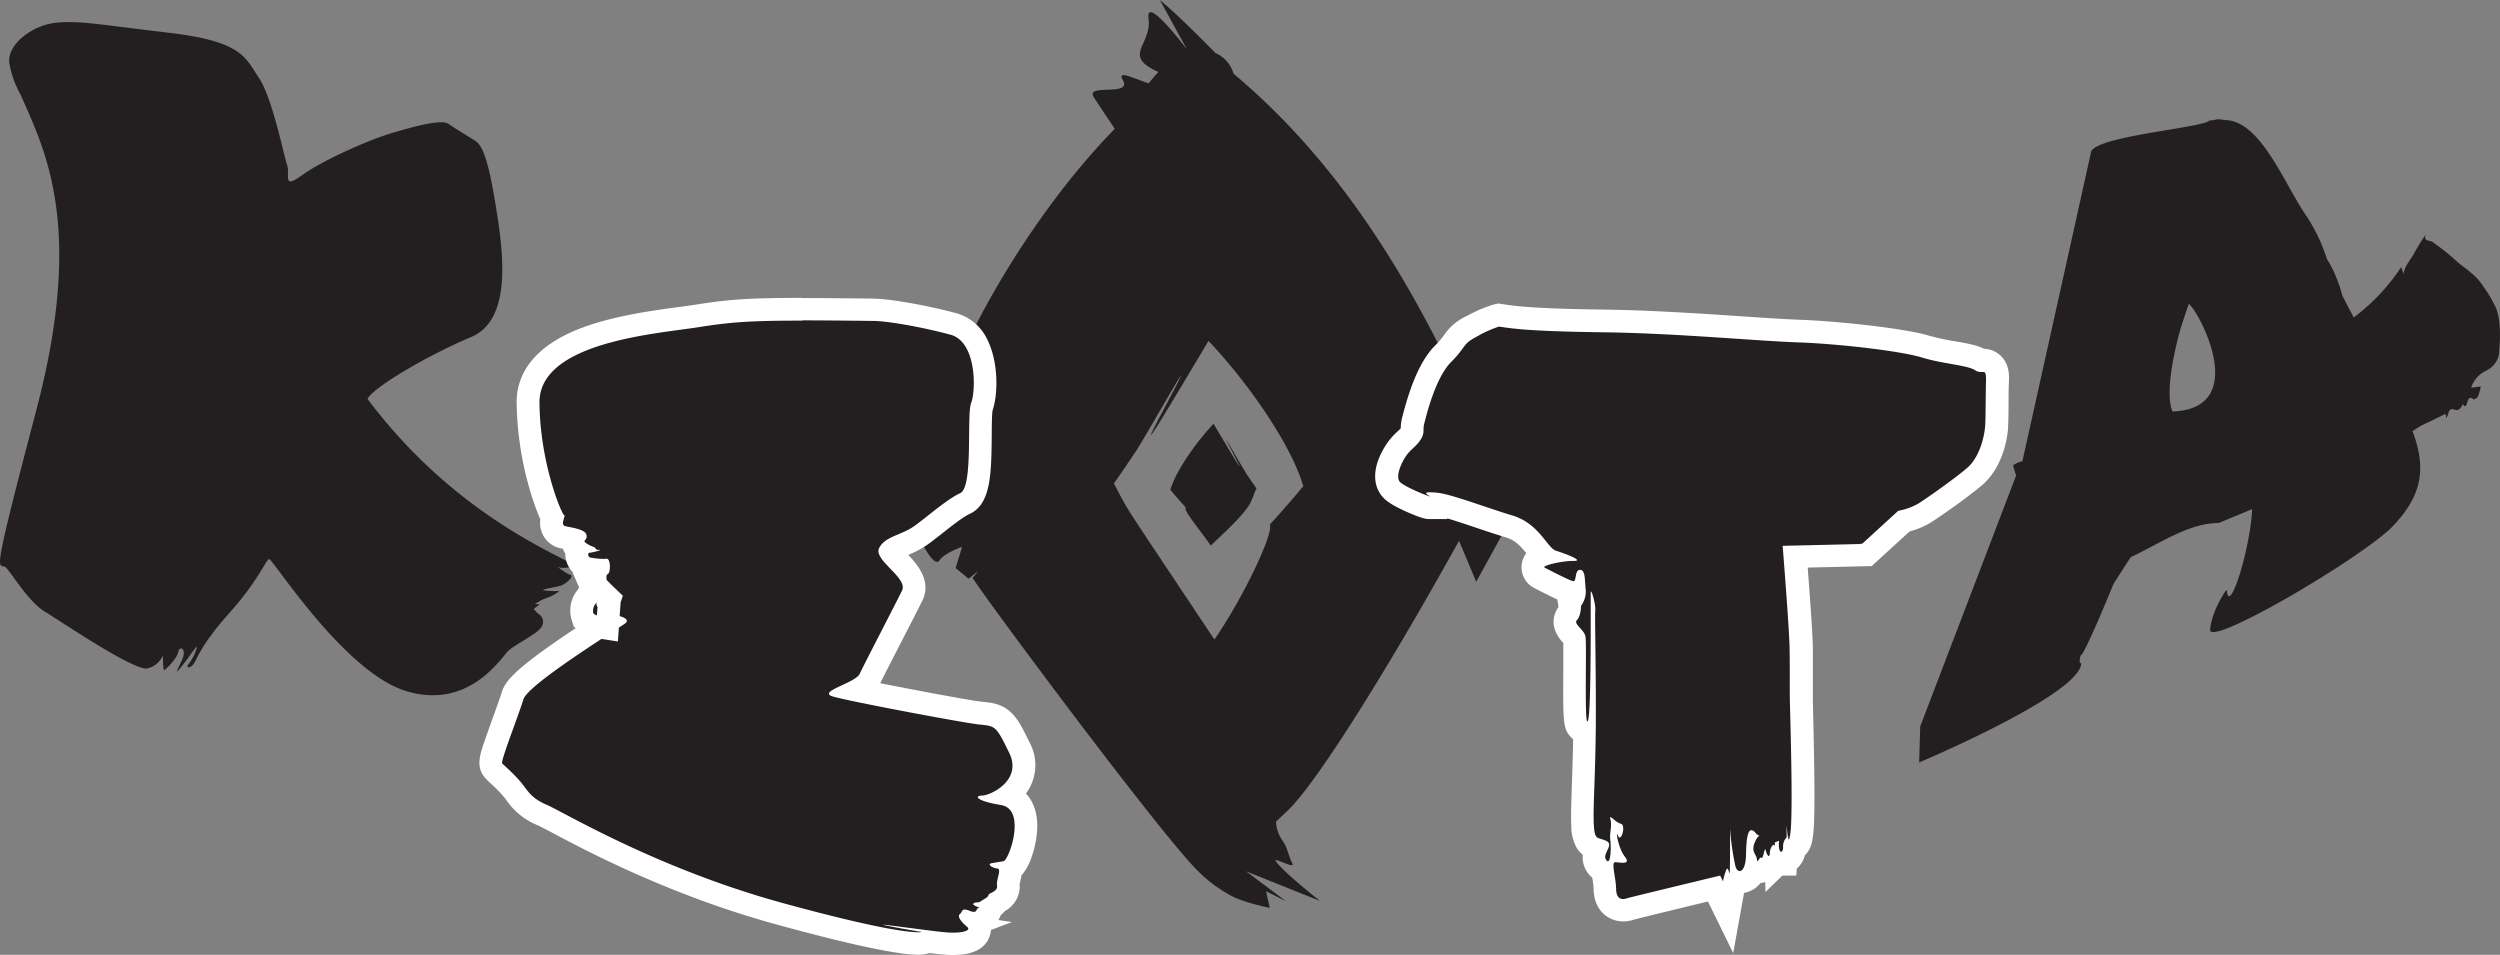 <svg xmlns="http://www.w3.org/2000/svg" viewBox="0 0 659.9 252.03"><rect x="0" y="0" width="659.9" height="252.03" fill="#808080" stroke="none"/><defs><style>.cls-1{fill:#231f20;}.cls-2{fill:#fff;}</style></defs><title>diamond1-3</title><g id="Layer_2" data-name="Layer 2"><g id="Layer_2-2" data-name="Layer 2"><path class="cls-1" d="M255.9,157.61l-.24.19Z"/><path class="cls-1" d="M256.77,156.9l-.72.59Z"/><path class="cls-1" d="M257.68,156.17l-.91.73Z"/><path class="cls-1" d="M256.05,157.49l-.15.12Z"/><path class="cls-1" d="M259.91,154.36l-.24.19Z"/><path class="cls-1" d="M259.67,154.55l-1.7,1.38Z"/><path class="cls-1" d="M258,155.93l-.29.24Z"/><path class="cls-1" d="M255,158.31l-.34.27Z"/><path class="cls-1" d="M254.7,158.58Z"/><path class="cls-1" d="M255.66,157.8l-.46.38Z"/><path class="cls-1" d="M258.21,150.75l-2.55,2-3.41-2.8,1.7-5.6s-4.68,1.6-6,3.6-4.69-4.8-4.69-4.8l-2.8-3.59a3.66,3.66,0,0,0,0-3.2c-.86-1.6,2.8-10.8,2.8-10.8s-6.85,6.8-8.55,8c-.41.29,3.18-6.49,9.05-17-.7-2.19-1.11-3.46-1.35-4.16.36.57,1.13,1.75,2,3l.88-1.57a2.31,2.31,0,0,1-.32-1.09c.2-.41,1.34-3.88,2.85-3.36C254.57,86.6,274.23,54.38,294.26,34c-3.17-4.73-5.22-7.81-5.59-8.43-2.13-3.6,10.23,0,7.73-4.4-1.56-2.75,2.32-.65,6.8.82.89-1.1,1.75-2.11,2.57-3a17.22,17.22,0,0,1-2.61-1.38c-5.53-3.59.85-6.39,0-12.79-.77-5.82,8.38,5.88,10,8.05h.06L306.16,0s4.5,3.59,14.68,14a8.52,8.52,0,0,1,4.76,5.44c29.56,24.83,48.55,57.51,64.19,92.67,2.42-.17,5.65,1,9.44-.6,4.57-1.93-.45,5.17-3.51,9.16l.29.42,9-8.31s-1.62,3.55-6.57,11.8l4,5.79-12.78,23.19-4.54-10.81c-17.32,31.33-36.71,62.71-44.8,70.8-.34.35-3.52,3.35-3.52,3.35a9.8,9.8,0,0,0,1.9,5.24c1.17,1.62,1.4,3.9,2.44,5.77.95,1.7-5.36-1.93-4.34-.52,2.23,3.06,11.61,10.41,11.61,10.41L328.93,230l10.5,7.87-5.25-2.62,1,4.39s-6.42-1.25-10-3.09a37.13,37.13,0,0,1-9.17-6.84c-10.17-10.17-56-71.83-59.28-77.17m63.78,16.31c7.43-10.6,15.88-28.35,14.64-30.36,3.46-3.77,6.41-7.19,8.91-10.22a1.45,1.45,0,0,1-.18-.32C340.7,117.18,329.16,100.65,319,90c-7.57,12.58-21.79,36.79-11.69,17.79,12.3-23.15-5,7.66-7.53,11.4-1.95,2.91-3.88,5.75-5.75,8.44C298.47,136.08,295.8,131.58,320.57,168.85Z"/><path class="cls-1" d="M255.2,158.18l-.16.13Z"/><path class="cls-1" d="M242.45,112.45c-.15-.22-.23-.36-.23-.36S241.91,110.9,242.45,112.45Z"/><path class="cls-1" d="M5.4,24.92c6.45,14.71,17,34.65,4.2,83.29s-9.73,39.61-7.9,41.72,6,9,10.1,11.49,23.92,15.94,27.16,15A5.89,5.89,0,0,0,43,173s0,4.12.39,3.89,3.32-3,3.67-4.8,2.22-.83,1.1,1.8-2.42,4.71-.36,2.19,4.22-6,4.17-5.18a13,13,0,0,1-2.2,4.42c-.85,1,.43,1.26,1.4-.16s1.85-4.93,9.47-13.47,9.51-13.84,10.38-14.12,19.64,29.74,36.11,34.82,25-8.54,26.94-10.49,8.68-4.86,9.14-7a2.33,2.33,0,0,0-1.08-2.84l-1.28-1.28,1.6-1.28-1.22-.05a13.41,13.41,0,0,1,3.4-1.74,8.86,8.86,0,0,0,3-1.73,20.75,20.75,0,0,1-3.89-.12c-1.73-.27,3.51-.84,4.74-1.45s3.19-2.35,2-2.7-3.87-2.52-3-2,5-.19,4.54-.4c-9.49-4.89-34-16-55-44,1.36-3,16.08-11.63,27.29-16.32s8.42-23.18,6.48-35.1-3.5-15.61-5.41-16.78-5.24-3.19-7-4.41-8.09.4-14.67,2.34-18.63,7.33-24,11.22-3-.06-3.94-2.78-3.87-17.68-7.47-23S64,10.94,44.6,8.65,21,5.41,14.79,6s-13.3,5.88-12.27,11A26.17,26.17,0,0,0,5.4,24.92Z"/><path class="cls-1" d="M468.58,228.12c-3,0-3-2.78-3.06-4.61l5.94-.69a7.17,7.17,0,0,1,.13,1.47c0,.71,0,1,0,1l-.17,2.82Z"/><path class="cls-2" d="M468.52,223.44a4.5,4.5,0,0,1,.07.85c0,.6,0,.83,0,.83s0-.9-.06-1.68m5.87-1.24-11.87,1.38c0,.4,0,.84,0,1.17.15,5,4,6.37,6,6.37h5.63l.36-5.69s0-.31,0-1.14a9.63,9.63,0,0,0-.2-2.09Z"/><path class="cls-1" d="M471.55,225.33a3.09,3.09,0,0,1-2.24-1,3.24,3.24,0,0,1-1-2.35,3.5,3.5,0,0,1,1.2-2.51l4.89-4.72.22,6.77a3.66,3.66,0,0,1-.9,2.85l-.89.91Z"/><path class="cls-2" d="M471.64,221.64c0,.47,0,.69-.09.69s-.07,0-.12-.08c-.22-.22,0-.38.21-.61"/><path class="cls-1" d="M468.62,221.1l0-1.29.91-.91a3.84,3.84,0,0,1,1.37-.93l3.44-1.33.6,3.63c0,.07,0,.12,0,.17l.26,1-.45,1a4.61,4.61,0,0,1-1,1.36l-4.9,4.77Z"/><path class="cls-2" d="M471.94,220.77c0,.14.05.28.08.39a1.83,1.83,0,0,1-.38.48c0-.17,0-.38,0-.63a.94.94,0,0,1,.32-.24m4.72-8.25-6.9,2.66a6.85,6.85,0,0,0-2.41,1.61l-1.81,1.83.08,2.58v.61l.38,13.63,9.79-9.49a7.47,7.47,0,0,0,1.65-2.26l.89-1.91-.49-2-1.2-7.27Z"/><path class="cls-1" d="M452.42,234.51c-9.09,2.2-21.09,5.11-22.09,5.41a5.79,5.79,0,0,1-1.9.33c-2.18,0-4.75-1.47-4.82-5.61a24.11,24.11,0,0,0-.37-3.22c-.08-.5-.16-1-.21-1.44a3.88,3.88,0,0,1-1.33-1,4.57,4.57,0,0,1-.58-4.82c-2.66-1-3.26-3-3.44-6.28-.12-2.24,0-5.58.15-10.2.13-3.92.29-8.67.36-14.19h-.46l-.92-.9c-1.18-1.19-1.31-1.78-1.23-15.43,0-3.34,0-7.47-.05-8.5a6.85,6.85,0,0,0-.75-.9c-2.62-2.87-1.89-4.88-.76-6.08a5.48,5.48,0,0,0,.29-1.73v-1l.63-.82a3.74,3.74,0,0,0,.63-1.61h-.46l-.22,0c-.92-.12-2.19-.62-7.7-3.44l-.84-.43a3.13,3.13,0,0,1-1.7-3.52,4.05,4.05,0,0,1,2.52-2.52c-.53-.55-1-1.18-1.57-1.85-1.73-2.17-3.7-4.62-7.32-5.71-2.55-.77-5.31-1.7-8-2.59a106.7,106.7,0,0,0-10.4-3.18l-.22.8h-2.31c-1.31,0-8.85-3.08-10.4-5.14-2.42-3.25.22-8,1.46-9.94a14.89,14.89,0,0,1,2.53-2.89,8,8,0,0,0,1.47-1.63,1.22,1.22,0,0,0,.3-1,9.57,9.57,0,0,1,.33-2.59l.13-.5c1.39-5.35,3.7-12.93,7.71-17a23.66,23.66,0,0,0,2.71-3.18,11.63,11.63,0,0,1,5.07-4.19,31.48,31.48,0,0,1,6.38-2.77l.54-.12.56.08c4.48.69,9.37,1.23,27.62,1.48,12,.17,25.12,1,35.67,1.76,6.13.41,11.42.76,15.35.91,10.53.38,27.43,2.25,33.43,4.07A69.13,69.13,0,0,0,515.37,93c3.32.59,6,1.07,7.6,2.11h0l.48,0a3.53,3.53,0,0,1,2.6,1c1.15,1.18,1.2,2.81,1.15,4.67s-.07,3.94-.09,5.78c0,2.35,0,4.37-.11,5.7-.06.92-.69,9.1-6,13.56-3.87,3.25-10.23,7.67-12.71,9.29a18.26,18.26,0,0,1-5.85,2.37l-9.73,8.9h-1l-.17.07-17.82.42c.49,6.26,1.52,19.89,1.59,24.06.06,3.85.06,6.53,0,8.89,0,1.84,0,3.43,0,5.18,0,.59,0,1.67.07,3.08.34,13.31.62,27.51.05,31.94-.14,1.14-.42,3.26-1.94,4.09a4.14,4.14,0,0,1-1.07,2.58,3.25,3.25,0,0,1-2.41,1.07,3.17,3.17,0,0,1-.84-.13,3.24,3.24,0,0,1-2.51,1.24h-.06a2.56,2.56,0,0,1-.64.32,3,3,0,0,1-2.21.93,3.18,3.18,0,0,1-.87-.14,4.17,4.17,0,0,1-3.85,2.82,3.4,3.4,0,0,1-.82-.1,2.56,2.56,0,0,1-.65.38L456.12,242Z"/><path class="cls-2" d="M395.71,86.21c4.38.67,9.29,1.26,28,1.51S463.8,90,474.7,90.38s27.32,2.33,32.67,4,12,2,14,3.36a2.55,2.55,0,0,0,1.45.45c.25,0,.47,0,.65,0,.57,0,.82.28.75,2.64-.11,4.3-.07,9.11-.2,11.38s-1.16,8.28-4.92,11.44-10,7.48-12.43,9.09a16.26,16.26,0,0,1-5.61,2.09l-9.49,8.68a1.63,1.63,0,0,0-.61.09l-20.41.48s1.74,21.71,1.83,27c.11,6.89,0,10.1.08,14.07s.87,28.93.15,34.59c-.17,1.33-.32,1.82-.44,1.82s-.13-.14-.18-.35a.88.88,0,0,0,.07-.23c0-.12,0-.18-.08-.18a.11.11,0,0,0-.07,0c-.16-1-.26-2.66-.31-2.66a2.14,2.14,0,0,0,0,.58c0,1,0,1.75,0,2.32a3.34,3.34,0,0,0-.94,2.4c.05.88-.21,1.4-.49,1.4s-.54-.43-.61-1.4c-.09-1.15.1-1.51,0-1.51a10.37,10.37,0,0,1-1.07.44s0,.52,0,1.1c-.07-.32-.18-.46-.32-.46-.41,0-1,1.17-1,2.12,0,.58-.16.82-.32.82s-.59-.6-.76-1.47c-.05-.22-.1-.31-.14-.31-.24,0-.52,2.28-.89,2.28a.19.19,0,0,1-.1,0,.19.19,0,0,0-.16-.09c-.33,0-.64.89-.86.89s-.15-.13-.2-.49c-.19-1.47-1.69-1.93-.43-4.68.55-1.21,1-1.42,1.12-1.44h0a2.93,2.93,0,0,1-1.13-.9,1.52,1.52,0,0,0-1-.6c-1.06,0-1.36,2.83-1.42,6.52-.06,3-.89,4.27-1.67,4.27-.43,0-.85-.41-1.1-1.17a64.86,64.86,0,0,1-1.44-10.07c0-.62,0-1,0-1a.82.82,0,0,1,0,.1,8.17,8.17,0,0,0,0,.9c0,2.54,0,9.24-.07,11,0,.58,0,.78-.08.78s-.31-1.17-.6-1.17c-.08,0-.15.07-.23.25a16,16,0,0,0-.89,3.09l-.74-1.52s-23.77,5.72-24.65,6a2.85,2.85,0,0,1-1,.19c-.86,0-1.78-.5-1.82-2.65-.05-3.07-1.39-7.08-.24-7.08h0c.49,0,1.34.16,2,.16.95,0,1.59-.29.53-1.63-1.55-2-2.26-5.94-2-5.94.05,0,.12.13.23.43s.26.47.41.47c.73,0,1.56-3.3.31-3.64s-2.34-1.72-2.72-1.72c-.13,0-.16.17,0,.62.43,1.75-.3,3.63-.06,5.3.2,1.47.22,5.71-.66,5.71A.62.62,0,0,1,424,227c-1.3-1.52,2.27-4-.05-5.06s-3,0-3.25-4.25.45-13.45.53-26.69-.3-28.64-.14-30c.14-1.15-.82-4.86-1.12-4.86-.05,0-.08.09-.08.3-.05,1.55.22,32-.77,33.89-.05.08-.08.11-.12.11-.81,0-.12-20.6-.51-22.47s-3.28-3.26-2.22-4.33,1.06-3.73,1.06-3.73a6.38,6.38,0,0,0,1.24-4.32c-.32-2.35,0-5.14-1.5-5.17h0c-1.46,0-.89,3-1.73,3h-.05c-.91-.12-6.6-3.1-7.56-3.58s4.34-1.78,7.42-1.78h.34c2.75,0-2.35-1.94-4.73-2.67s-4.43-7.19-11.57-9.33-16.17-5.67-19.89-6c-.81-.08-1.42-.12-1.86-.12-1.56,0-1,.45-.11,1q.15.09.09.09c-.41,0-7.05-2.68-8-3.94s.18-4.39,1.56-6.5,2.75-2.56,4-4.54.46-2.37,1-4.4,2.89-11.91,7.08-16.12,2.73-4.6,7-6.82a29.86,29.86,0,0,1,5.64-2.51m-.2-6.1-1.09.24a35.52,35.52,0,0,0-7.1,3,14.5,14.5,0,0,0-6.12,5.08,20.67,20.67,0,0,1-2.42,2.83c-4.52,4.56-7,12.64-8.49,18.33l-.12.47a12,12,0,0,0-.42,3,7.7,7.7,0,0,1-.82.82,17.83,17.83,0,0,0-3,3.45c-3.36,5.14-3.86,10-1.35,13.37.92,1.24,2.39,2.45,6.53,4.32,4.49,2,5.43,2,6.27,2H382l.05-.17c2.19.64,4.95,1.57,7.35,2.38,2.69.91,5.47,1.84,8.07,2.62s4,2.44,5.41,4.18a6.14,6.14,0,0,0,2.19,9.24l.83.43c2.34,1.19,4,2,5.15,2.54l.3,1.68c0,.11,0,.25,0,.38-1.15,1.63-2.65,5.14,1.3,9.46h0c0,1.65,0,4.87,0,7.36-.08,13.6-.09,15.35,2.1,17.55l.49.49c-.08,4.76-.22,8.91-.34,12.39-.15,4.7-.27,8.09-.14,10.46a11.88,11.88,0,0,0,1.4,5.76,7,7,0,0,0,1.64,1.88,6.85,6.85,0,0,0,1.69,5.25,7.13,7.13,0,0,0,.83.82l0,.15a23.55,23.55,0,0,1,.33,2.8c.1,5.88,4.12,8.56,7.82,8.56a9,9,0,0,0,2.81-.47c1.38-.38,11.32-2.8,19.55-4.79l6.67,13.6,2.86-15.86a7.2,7.2,0,0,0,4.34-2.6,5.91,5.91,0,0,0,3-1.27,5.66,5.66,0,0,0,2.68-1.06,6.29,6.29,0,0,0,4.41-2,6.86,6.86,0,0,0,1.62-3,6.53,6.53,0,0,0,1.8-3.23,19.16,19.16,0,0,0,.38-2.12c.59-4.62.33-18.29,0-32.38,0-1.41-.06-2.48-.07-3.08,0-1.71,0-3.29,0-5.12,0-2.37,0-5.06,0-8.94-.06-3.63-.83-14.17-1.36-21.08l14.08-.33,1.16,0,.14-.06h1.5l1.72-1.57,8.3-7.59a20.73,20.73,0,0,0,6-2.6c2-1.32,8.71-5.89,13-9.5,6.14-5.16,7-14,7-15.69.08-1.4.1-3.47.12-5.86,0-1.79,0-3.83.09-5.71s.12-4.66-2-6.84a6.54,6.54,0,0,0-4.55-2c-2-1-4.63-1.47-7.8-2a63.29,63.29,0,0,1-6.79-1.48c-6.22-1.88-23.48-3.8-34.19-4.19-3.88-.14-9.15-.5-15.25-.91-10.59-.71-23.76-1.59-35.83-1.76-18-.24-23-.8-27.22-1.44l-1.11-.17Z"/><path class="cls-1" d="M506.86,191.75l-.28,9.5s42.79-18,42.79-26.26c-.94.55,0-3,0-2,1.87-2.51,8.5-18.83,8.5-18.83,1.34-2.11,2.91-4.6,4.58-7.11,7.35-3.4,15.22-9,23.21-9l8.82-3.67c-.42,10.14-6.09,28.55-6.71,21.38,0-.46-4,5.48-4.39,10.47-.33,4.63,38.31-17.91,47.75-26.85,8.54-8.65,9.27-16,5.68-25.61a3.3,3.3,0,0,0,.72-.42,17,17,0,0,1,3.44-1.87c1.49-.75,3-1.47,4.57-2.25l.14,1.11a4.17,4.17,0,0,0,.57-1.06c.16-1.24.88-1.39,1.37-1.23,1.18.41,1.77.17,2.5-1.44.39.89.81.74,1.09-.24.36-1.33.78-1.7,1.65-1,.23.18,1-.28,1.22-.72a14.1,14.1,0,0,0,.74-2.65l-2.53.34a7.42,7.42,0,0,1,3.38-4.19c.49-.26,1-.51,1.44-.82a5.9,5.9,0,0,0,2.61-4.89c.28-4,.39-8-.94-11.29a34.28,34.28,0,0,0-3.23-5.46c-2.17-3.48-5.34-5-8-7.54a59.07,59.07,0,0,0-5.07-4,2.53,2.53,0,0,0-.92-.5c-.86-.19-1.75-.26-1.29-1.69a53.94,53.94,0,0,0-3.09,5c-.95,1.74-2.45,3.23-2.76,5.32l-.59-1.8a53.08,53.08,0,0,1-12.53,13.31c-1-1.84-2-3.75-3-5.73a43.79,43.79,0,0,0-1.68-5,25.57,25.57,0,0,0-2.35-4.57c-.55-1.62-1.12-3.17-1.77-4.69-.53-1.2-1.1-2.37-1.72-3.5s-1.27-2.24-2-3.32C603,48.63,596.87,32.13,587.58,31.7l-2.1-.11-2.25.22c-1.88,2-31.33,4.19-31.33,8.58l-18.07,81.38a7,7,0,0,0-2.41,1,11.12,11.12,0,0,0,.78,2.68m41.24-16.85c-1.77-4.26,0-13.38,1.22-18.31.19-.85.41-1.7.65-2.56.7-2.44,1.59-5,2.44-7.52C580.45,82.16,594.2,107.88,573.44,108.62Z"/><path class="cls-1" d="M585.48,31.59l2.1-.2S582.37,31.39,585.48,31.59Z"/><path class="cls-1" d="M251.63,249c-.65,0-1.33,0-2-.08-1-.08-2.69-.27-4.58-.5l-.63.24a5.92,5.92,0,0,1-2,.27c-3,0-11.73-1-36.65-7.85-27.42-7.52-49.18-19-58.47-23.94-1.91-1-3.42-1.81-4.12-2.11a15.14,15.14,0,0,1-7-5.59c-.39-.51-.76-1-1.19-1.5a45.48,45.48,0,0,0-3.41-3.42,14.52,14.52,0,0,1-1.31-1.3c-1.34-1.65-1-2.49,2.66-12.74,1-2.67,2-5.44,2.41-6.89.81-2.67,5-6.63,23.65-18.79a4.11,4.11,0,0,1-3.17-2.19,3.77,3.77,0,0,1,.68-3.9l.16-.23s0,.07-.05.1a2.31,2.31,0,0,0,.1,1.87,2,2,0,0,0,1.05,1l.2-3.41a8,8,0,0,1-1.22-1.68v0l-.15-.32L155.24,153l1.87-.55a4.14,4.14,0,0,1,.44-2.13c-1-.1-1.85-.24-2.22-.31a3.83,3.83,0,0,1-3-4,4.16,4.16,0,0,1,.12-.72,3.44,3.44,0,0,1-1.07-2,3.54,3.54,0,0,1,0-.92c-.6-.15-1.27-.28-1.65-.35l-1.1-.22a3.82,3.82,0,0,1-2.47-1.82,4.4,4.4,0,0,1-.31-3.32,44.28,44.28,0,0,1-3.16-8.7,83.78,83.78,0,0,1-3.22-21.65c-.16-16.91,26.1-20.43,40.21-22.32,1.66-.23,3.13-.43,4.35-.62,8.38-1.33,13.57-1.77,27.79-1.77,4.48,0,10.05,0,18.62.15,4.74.05,14.72,2,21.25,3.74A10,10,0,0,1,258,91c2.82,5.61,2.26,13.71,1.16,16.48a53.7,53.7,0,0,0-.32,7.33c-.1,10.11-.35,16.39-4.1,18.12-2.1,1-5.16,3.38-7.86,5.51-1.33,1.05-2.59,2-3.72,2.85a23.23,23.23,0,0,1-4.83,2.53,10.18,10.18,0,0,0-3.28,1.8,22.38,22.38,0,0,0,2.16,2.46c2.26,2.36,5.35,5.58,3.62,9.15-.81,1.64-3.13,6.16-5.59,10.95s-5,9.77-5.59,11a7.43,7.43,0,0,1-3.3,3c10,2.07,29,5.64,32.42,6l.53.06c5.31.55,6.28,1.77,9.87,9.11a9.53,9.53,0,0,1-.28,9.69,12,12,0,0,1-2.57,2.88c2.9,1.16,4.56,4.11,4.53,8.19,0,2.09-1.1,9.32-4.09,11.52a9.38,9.38,0,0,1-.34,2.43,6.71,6.71,0,0,0-.24,1.23c.34,1.94-.6,3.59-2.82,4.83a6,6,0,0,1-1.82,1.61,3.53,3.53,0,0,1,0,.38,3.07,3.07,0,0,1-1.44,2.07,3.59,3.59,0,0,1-1.82,1.25,3.31,3.31,0,0,1,.21,2.72C257.7,248.1,255.55,249,251.63,249Z"/><path class="cls-2" d="M211.78,84.56c4.92,0,10.94.06,18.58.15,4.13,0,13.51,1.75,20.51,3.63s6.74,14.82,5.48,18,.63,22.2-2.88,23.82-8.62,6.17-12.08,8.66-7.78,2.72-9.34,5.86,7.68,7.86,6.06,11.19-10.06,19.55-11.19,22-11.44,4.71-7,6,34.16,6.89,38.48,7.36,4.43.15,8,7.5-5.1,11.27-7.16,11.27h0c-2.05,0-1.82,1.37,5,2.5s2.1,14.61.61,14.84-1.49.25-3,.49.12,1.3,1.39,1.42-.34,2.92-.06,4.52-2.3,2-2.27,2.48-1,1-2,1.63a1.42,1.42,0,0,1-.82.32l-.35,0a1.42,1.42,0,0,0-.69.21c-.9.52,2.16,1.24,1.29,1.29-.67,0-.38,1-1.27,1a3.31,3.31,0,0,1-1.11-.27,3.81,3.81,0,0,0-1.32-.35c-.76,0-.67.69-1.3,1.23-.88.76,1,2.54,2,3.4.89.74-.61,1.47-3.73,1.47-.55,0-1.15,0-1.79-.07-3.53-.27-15.47-2-16.58-2-.25,0,.05.08,1.1.29,5.75,1.12,9,1.6,9,1.6a3.31,3.31,0,0,1-1,.08c-2.44,0-10.59-.82-35.86-7.75-33.08-9.07-57.75-24-62.18-25.9s-5-3.88-7.11-6.31-4.19-4.09-4.64-4.64,4.39-12.84,5.61-16.88,25.58-19,26.9-20.08-.82-2.05-4.39-2.37-1.81-1.13-1.34-2.27-1.33-1.26-1.45-1.26H158a1.5,1.5,0,0,0,1.22-.47c.34-.54,2.41-.65,2.41-.65l-1.14-1a4.48,4.48,0,0,1-1.19-1.49l2-.58s-1.43-.07-1.26-1.11-.23-1.38.47-1.85.69-4-.38-4h-.08a4.74,4.74,0,0,1-.8.06,22.68,22.68,0,0,1-3.4-.35c-.61-.12-.9-1.27-.15-1.3s3.32-.73,2.57-.73h-.36c-.84,0-.36-.42-1.3-.82a6.73,6.73,0,0,1-1.93-1c-1.1-.74.44-.61.13-2.13s-4-1.93-5.56-2.3.24-2.9-.33-2.92-6.37-13.58-6.52-29.67,31.14-18.22,42-19.95c8.11-1.28,13-1.73,27.32-1.73m0-6c-14.42,0-19.7.45-28.26,1.81-1.17.18-2.61.38-4.28.6-6.64.89-16.66,2.24-25.05,5.29-14.78,5.38-17.82,13.86-17.76,20a86.68,86.68,0,0,0,3.33,22.44,66.81,66.81,0,0,0,2.4,7.06c.16.39.33.81.53,1.25a7,7,0,0,0,.82,4.37,6.8,6.8,0,0,0,4.4,3.26l.74.15a6.57,6.57,0,0,0,.63,1.32,6.93,6.93,0,0,0,2,4.87l-.09,0,2.67,6.23v0a6.49,6.49,0,0,0-.75,6.58,7,7,0,0,0,.5.9c-16.63,11-20.1,14.59-21.12,18-.42,1.37-1.4,4.11-2.36,6.75-.84,2.33-1.71,4.75-2.35,6.65-1.07,3.19-2.07,6.21.18,9a16,16,0,0,0,1.6,1.61,43.6,43.6,0,0,1,3.19,3.2c.36.42.7.86,1.05,1.33a18.21,18.21,0,0,0,8.17,6.53c.59.26,2.13,1.07,3.91,2,9.38,5,31.35,16.58,59.09,24.18,19,5.21,31.93,8,37.44,8a8.72,8.72,0,0,0,3-.44c1.63.19,3,.35,4,.42.77.06,1.53.09,2.25.09,5.21,0,8.44-1.65,9.61-4.9a6.45,6.45,0,0,0,.36-1.71l5.56-2.09-3.61-.53a6.23,6.23,0,0,0,.65-1.32,8.73,8.73,0,0,0,1.18-1.12,7.4,7.4,0,0,0,3.8-7.08l.13-.56a16.42,16.42,0,0,0,.34-1.68,14.12,14.12,0,0,0,2.68-4.88,25.66,25.66,0,0,0,1.5-8.07c0-4-1.2-6.78-3-8.66a9.8,9.8,0,0,0,.58-.85,12.58,12.58,0,0,0,.42-12.59c-1.91-3.9-3.07-6.19-4.83-7.88-2.45-2.38-5.09-2.65-7.42-2.89l-.52-.06c-2.72-.29-16.51-2.85-26.68-4.87.62-1.3,3.21-6.34,5.5-10.79,2.47-4.8,4.8-9.33,5.61-11,2.5-5.14-1.28-9.52-3.72-12.08a26.41,26.41,0,0,0,5.12-2.73c1.18-.85,2.46-1.86,3.82-2.93,2.44-1.93,5.48-4.33,7.26-5.15,5.66-2.61,5.74-10.64,5.84-20.81,0-2.34.05-5.5.22-6.55,1.39-3.91,1.69-12.52-1.38-18.64a12.88,12.88,0,0,0-8.23-7c-6.85-1.84-17-3.78-22-3.84-8.52-.1-14.1-.15-18.65-.15Z"/><path class="cls-1" d="M157.11,165.44a5.13,5.13,0,0,1-2.37-1.15l-.68-.55-.27-.84a5.71,5.71,0,0,1,1.09-5.34l.07-.11,1.81-3,2.76,2.36,1.43,1.43-.3.9.15.22-.45,6.58Z"/><path class="cls-2" d="M157.5,159h0a1.39,1.39,0,0,0,.22,1.2l-.15,2.23a2.27,2.27,0,0,1-.94-.5,2.92,2.92,0,0,1,.66-2.65l.2-.29m-1.18-9.67-3.88,6.44a8.62,8.62,0,0,0-1.5,8l.54,1.67,1.35,1.11a8.11,8.11,0,0,0,3.81,1.79l6.47,1,.45-6.54.16-2.22.11-1.58.58-1.74-2.72-2.6-5.37-5.38Z"/><path class="cls-1" d="M339.61,138.45l.07.06Z"/><path class="cls-1" d="M339.35,138.23l.22.18Z"/><path class="cls-1" d="M339.07,138l.28.23Z"/><path class="cls-1" d="M339.57,138.41l0,0Z"/><path class="cls-1" d="M338.38,137.45l.08.06Z"/><path class="cls-1" d="M338.46,137.51l.52.42Z"/><path class="cls-1" d="M339,137.93l.09.07Z"/><path class="cls-1" d="M339.87,138.66l.11.08Z"/><path class="cls-1" d="M340,138.74Z"/><path class="cls-1" d="M339.68,138.51l.14.11Z"/><path class="cls-1" d="M319.6,144c-3.38-4.82-7.22-9.19-6.65-10.1-1.58-1.71-2.92-3.27-4.05-4.64,0,0,.06-.1.08-.15,1.47-4.9,6.72-12.41,11.34-17.25,3.44,5.72,9.9,16.72,5.31,8.09-5.59-10.52,2.28,3.48,3.42,5.18.89,1.32,1.76,2.61,2.61,3.83C329.64,132.8,332.13,132.38,319.6,144Z"/><path class="cls-1" d="M339.82,138.62l.05,0Z"/><path class="cls-1" d="M343.73,124.63l.07-.11S343.89,124.15,343.73,124.63Z"/></g></g></svg>